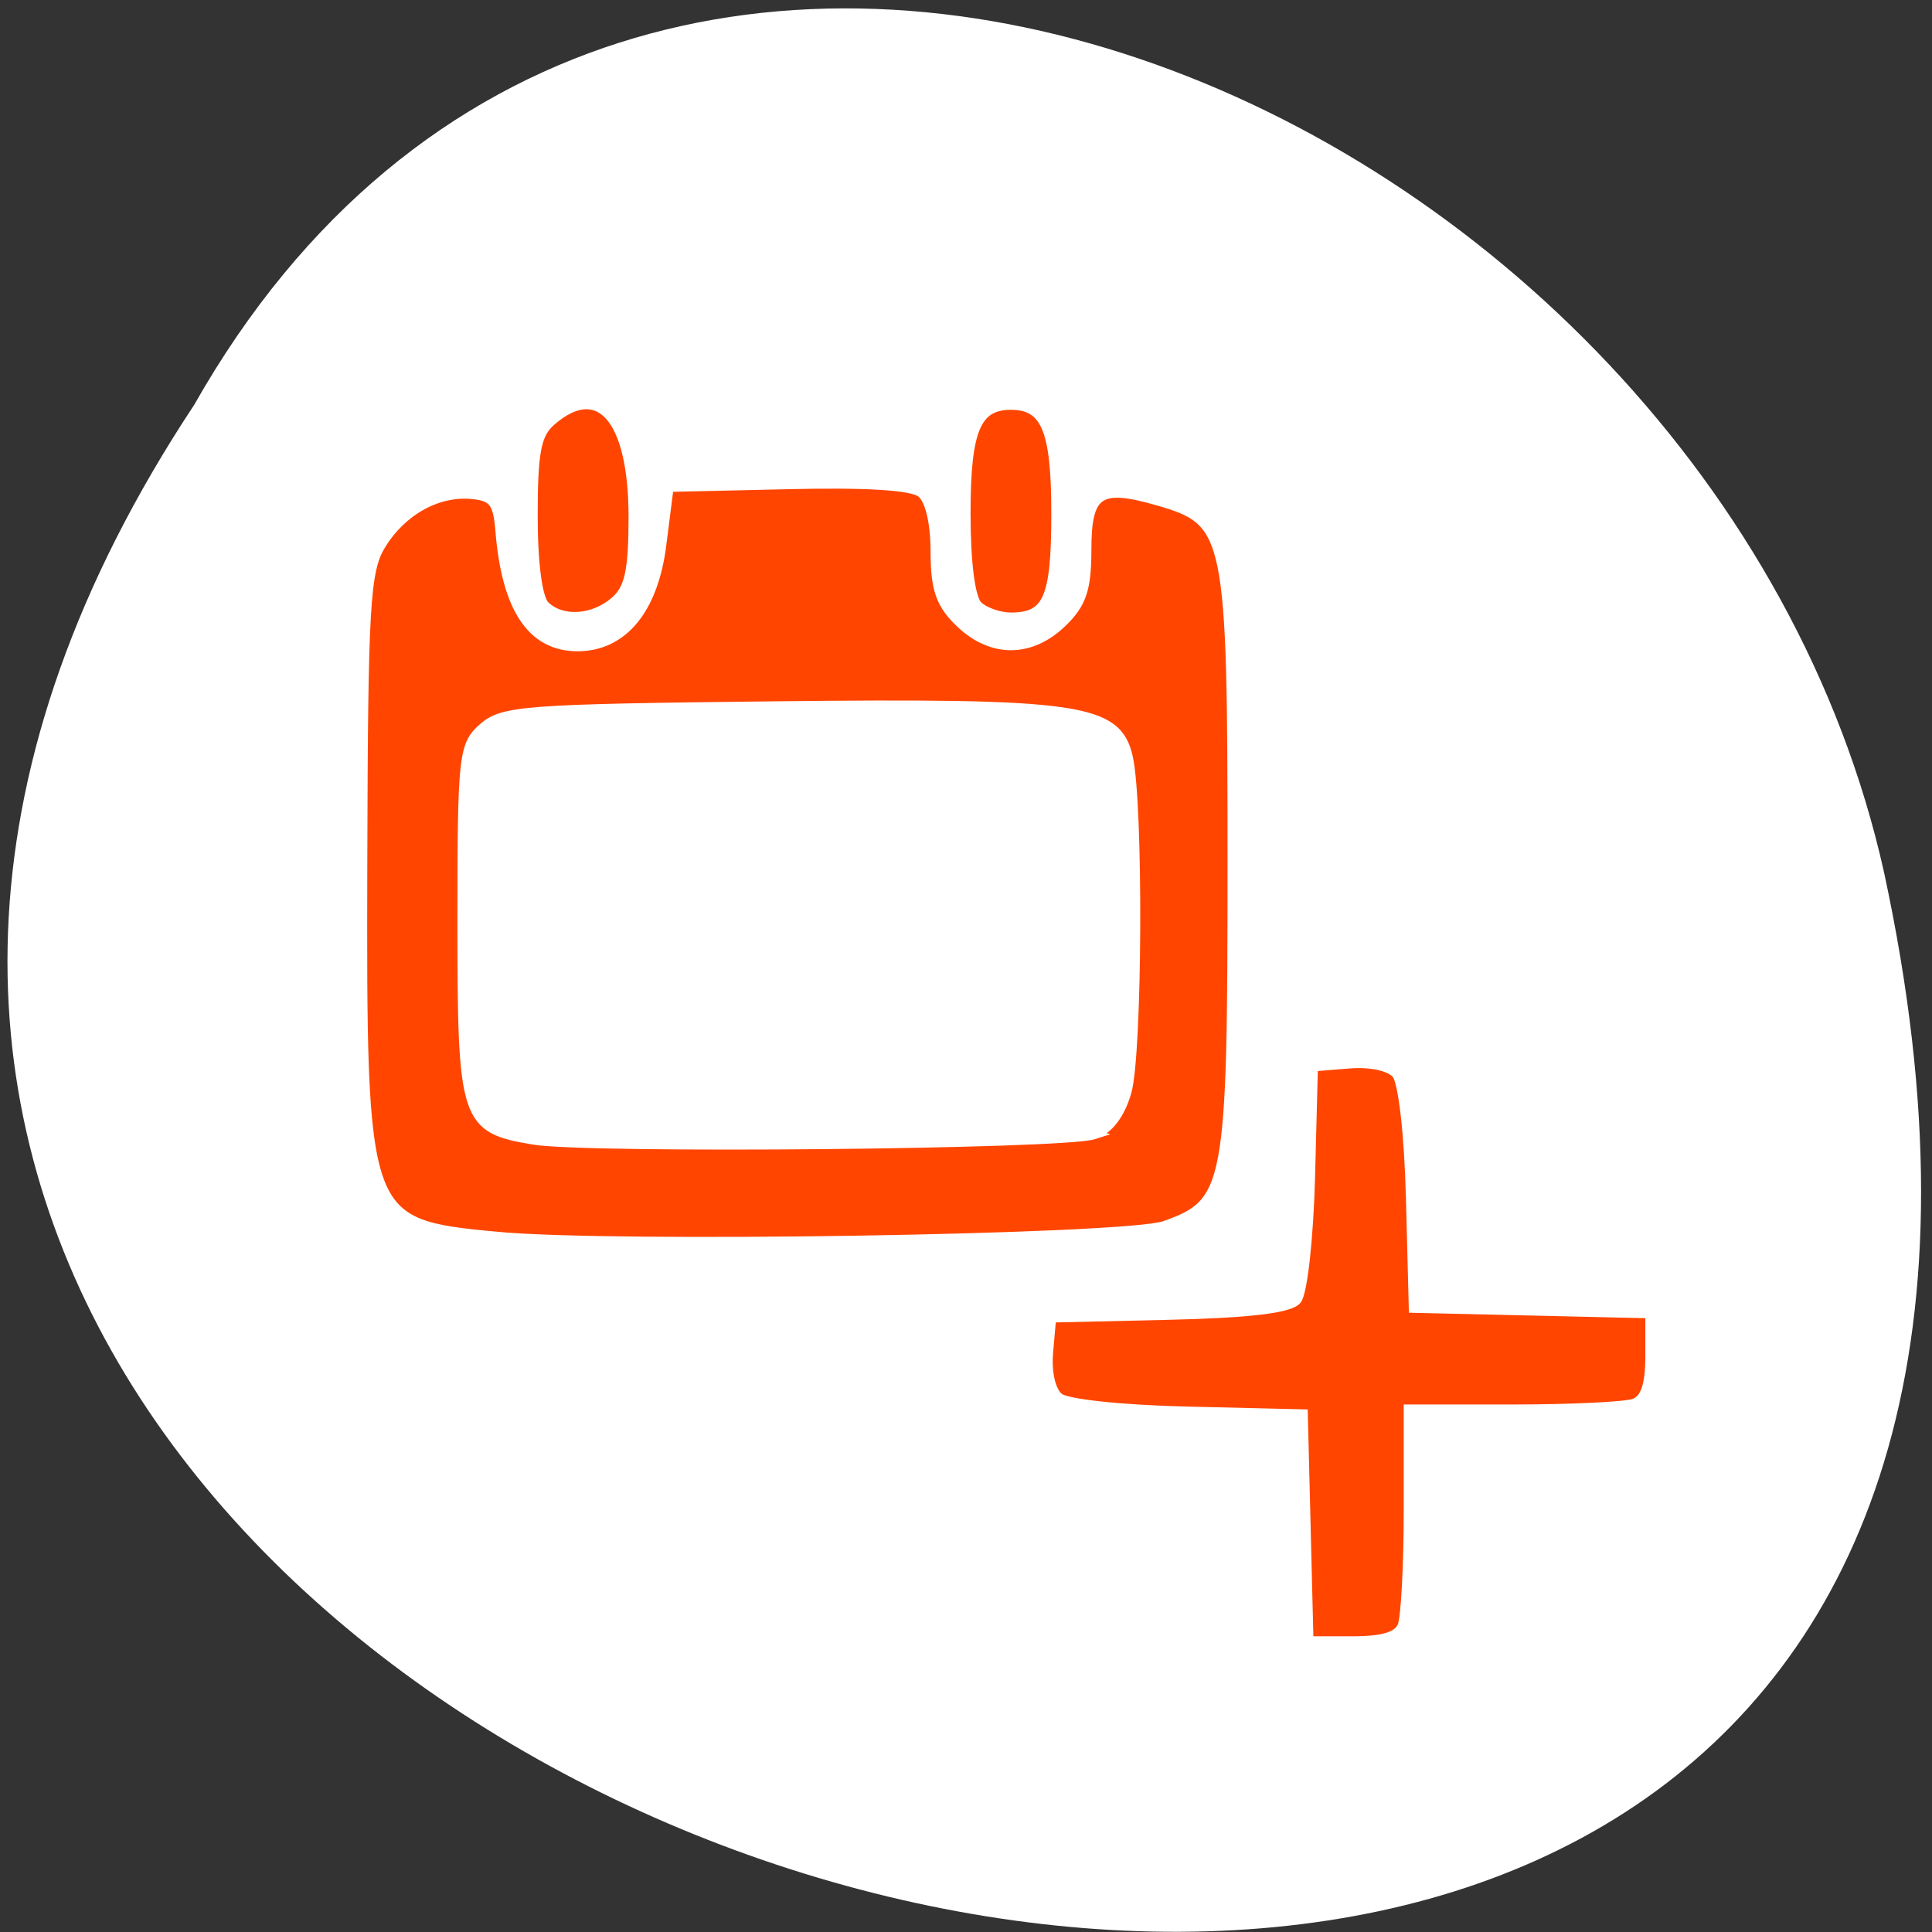 <svg xmlns="http://www.w3.org/2000/svg" viewBox="0 0 256 256"><rect x="0" y="0" width="256" height="256" fill="#333333" stroke="none"/><g transform="matrix(0.995 0 0 0.991 0.417 -787.5)" style="color:#000"><path d="m 25.438 848.79 c -127.37 193.34 278.81 312.43 225.04 62.49 -22.915 -103.29 -166.62 -165.98 -225.04 -62.49 z" style="fill:#ffffff"/><path d="m 173.47 998.92 l -0.378 -15.174 l -15.336 -0.367 c -8.856 -0.212 -16.11 -0.984 -17.16 -1.827 -1.087 -0.869 -1.662 -3.331 -1.422 -6.09 l 0.403 -4.63 l 15.623 -0.363 c 10.658 -0.247 16.08 -0.888 17.05 -2.02 0.783 -0.909 1.596 -8.3 1.806 -16.425 l 0.381 -14.772 l 4.807 -0.388 c 2.864 -0.231 5.419 0.323 6.322 1.37 0.875 1.015 1.676 8 1.896 16.53 l 0.381 14.772 l 15.752 0.364 l 15.752 0.364 v 5.632 c 0 3.944 -0.635 5.867 -2.121 6.416 -1.166 0.431 -8.406 0.784 -16.09 0.784 h -13.967 v 13.454 c 0 7.4 -0.366 14.373 -0.814 15.497 -0.57 1.431 -2.566 2.043 -6.661 2.043 h -5.847 l -0.378 -15.174 z m -107.85 -38.921 c -17.811 -1.741 -17.9 -1.991 -17.778 -50.12 0.087 -34.24 0.357 -38.91 2.449 -42.36 2.789 -4.596 7.563 -7.253 12.2 -6.791 2.788 0.278 3.412 1.094 3.713 4.854 0.833 10.404 4.214 15.497 10.288 15.497 6.01 0 10.08 -4.943 11.167 -13.56 l 0.98 -7.748 l 15.894 -0.365 c 10.572 -0.243 16.519 0.134 17.76 1.127 1.132 0.905 1.866 3.993 1.866 7.849 0 5.03 0.688 7.02 3.291 9.527 4.194 4.04 9.334 4.04 13.528 0 2.63 -2.533 3.291 -4.487 3.291 -9.726 0 -7.72 1.64 -8.863 9.477 -6.601 9.666 2.79 9.962 4.231 9.962 48.553 0 43.31 -0.379 45.35 -9.01 48.42 -5.127 1.829 -73.74 2.936 -89.08 1.437 z m 79.63 -13.664 c 1.923 -0.626 3.48 -2.657 4.35 -5.672 1.461 -5.066 1.604 -38.37 0.193 -44.729 -1.462 -6.588 -6.434 -7.308 -47.28 -6.855 -32.918 0.365 -35.945 0.59 -38.543 2.857 -2.668 2.328 -2.819 3.718 -2.819 25.904 0 26.685 0.327 27.687 9.527 29.21 7.353 1.217 70.5 0.613 74.58 -0.713 z m -73.11 -70.68 c -0.988 -0.952 -1.609 -5.609 -1.609 -12.07 0 -8.55 0.459 -10.918 2.452 -12.656 6.42 -5.597 10.955 -0.298 10.955 12.801 0 7.271 -0.514 9.646 -2.452 11.335 -2.88 2.511 -7.08 2.774 -9.346 0.588 z m 57.647 0 c -0.995 -0.958 -1.609 -5.674 -1.609 -12.36 0 -11.185 1.379 -14.5 6.03 -14.5 4.654 0 6.03 3.315 6.03 14.5 0 11.392 -1.092 13.91 -6.03 13.91 -1.548 0 -3.539 -0.697 -4.424 -1.55 z" style="fill:#ff4500;stroke:#fff;color:#000;stroke-width:1.307"/></g></svg>